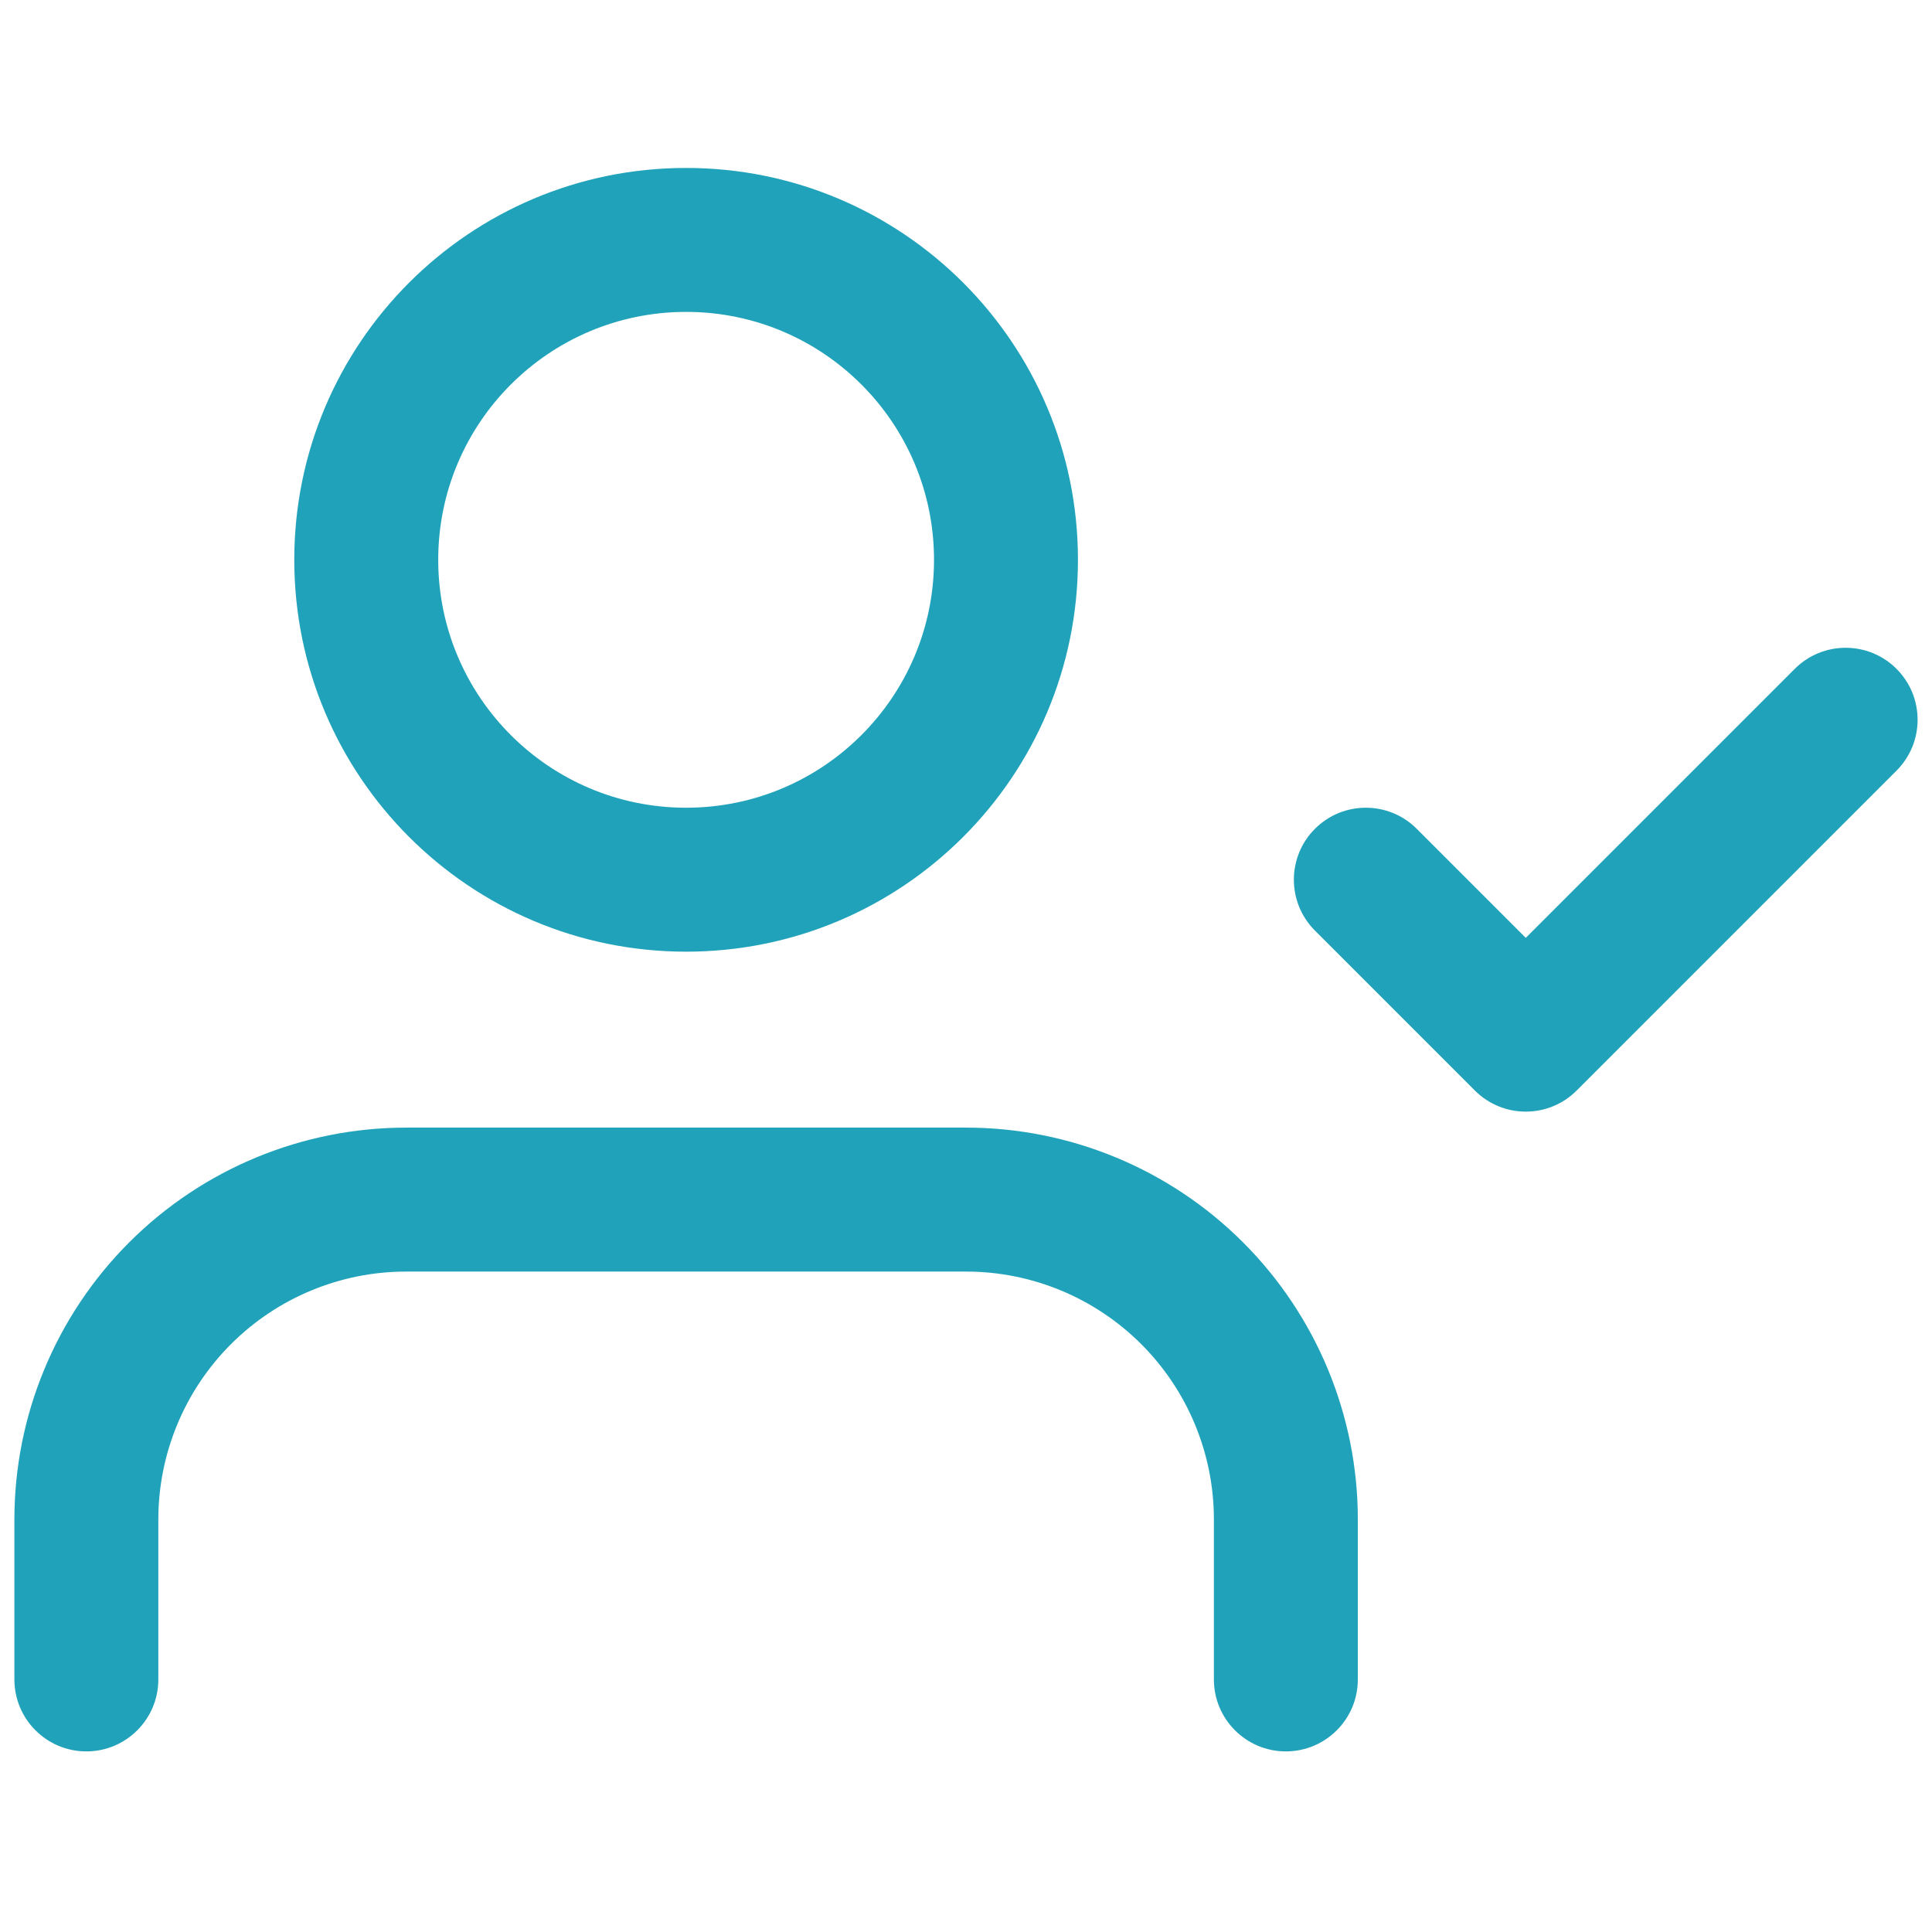 <svg width="151" height="150" viewBox="0 0 151 150" fill="none" xmlns="http://www.w3.org/2000/svg">
<path fill-rule="evenodd" clip-rule="evenodd" d="M10.095 97.095C15.838 91.352 23.628 88.125 31.75 88.125H75.5C83.622 88.125 91.412 91.352 97.155 97.095C102.898 102.838 106.125 110.628 106.125 118.75V131.25C106.125 134.357 103.607 136.875 100.5 136.875C97.393 136.875 94.875 134.357 94.875 131.25V118.75C94.875 113.611 92.834 108.683 89.2 105.05C85.567 101.416 80.639 99.375 75.5 99.375H31.75C26.611 99.375 21.683 101.416 18.05 105.05C14.416 108.683 12.375 113.611 12.375 118.75V131.25C12.375 134.357 9.857 136.875 6.75 136.875C3.643 136.875 1.125 134.357 1.125 131.25V118.75C1.125 110.628 4.352 102.838 10.095 97.095Z" fill="#20A3BA"/>
<path fill-rule="evenodd" clip-rule="evenodd" d="M53.625 24.375C42.925 24.375 34.25 33.05 34.25 43.75C34.25 54.45 42.925 63.125 53.625 63.125C64.326 63.125 73 54.45 73 43.75C73 33.05 64.326 24.375 53.625 24.375ZM23 43.75C23 26.836 36.711 13.125 53.625 13.125C70.539 13.125 84.25 26.836 84.25 43.75C84.25 60.664 70.539 74.375 53.625 74.375C36.711 74.375 23 60.664 23 43.75Z" fill="#20A3BA"/>
<path fill-rule="evenodd" clip-rule="evenodd" d="M148.227 52.273C150.424 54.469 150.424 58.031 148.227 60.227L123.227 85.228C121.031 87.424 117.469 87.424 115.273 85.228L102.773 72.728C100.576 70.531 100.576 66.969 102.773 64.772C104.969 62.576 108.531 62.576 110.727 64.772L119.25 73.295L140.273 52.273C142.469 50.076 146.031 50.076 148.227 52.273Z" fill="#20A3BA"/>
</svg>
